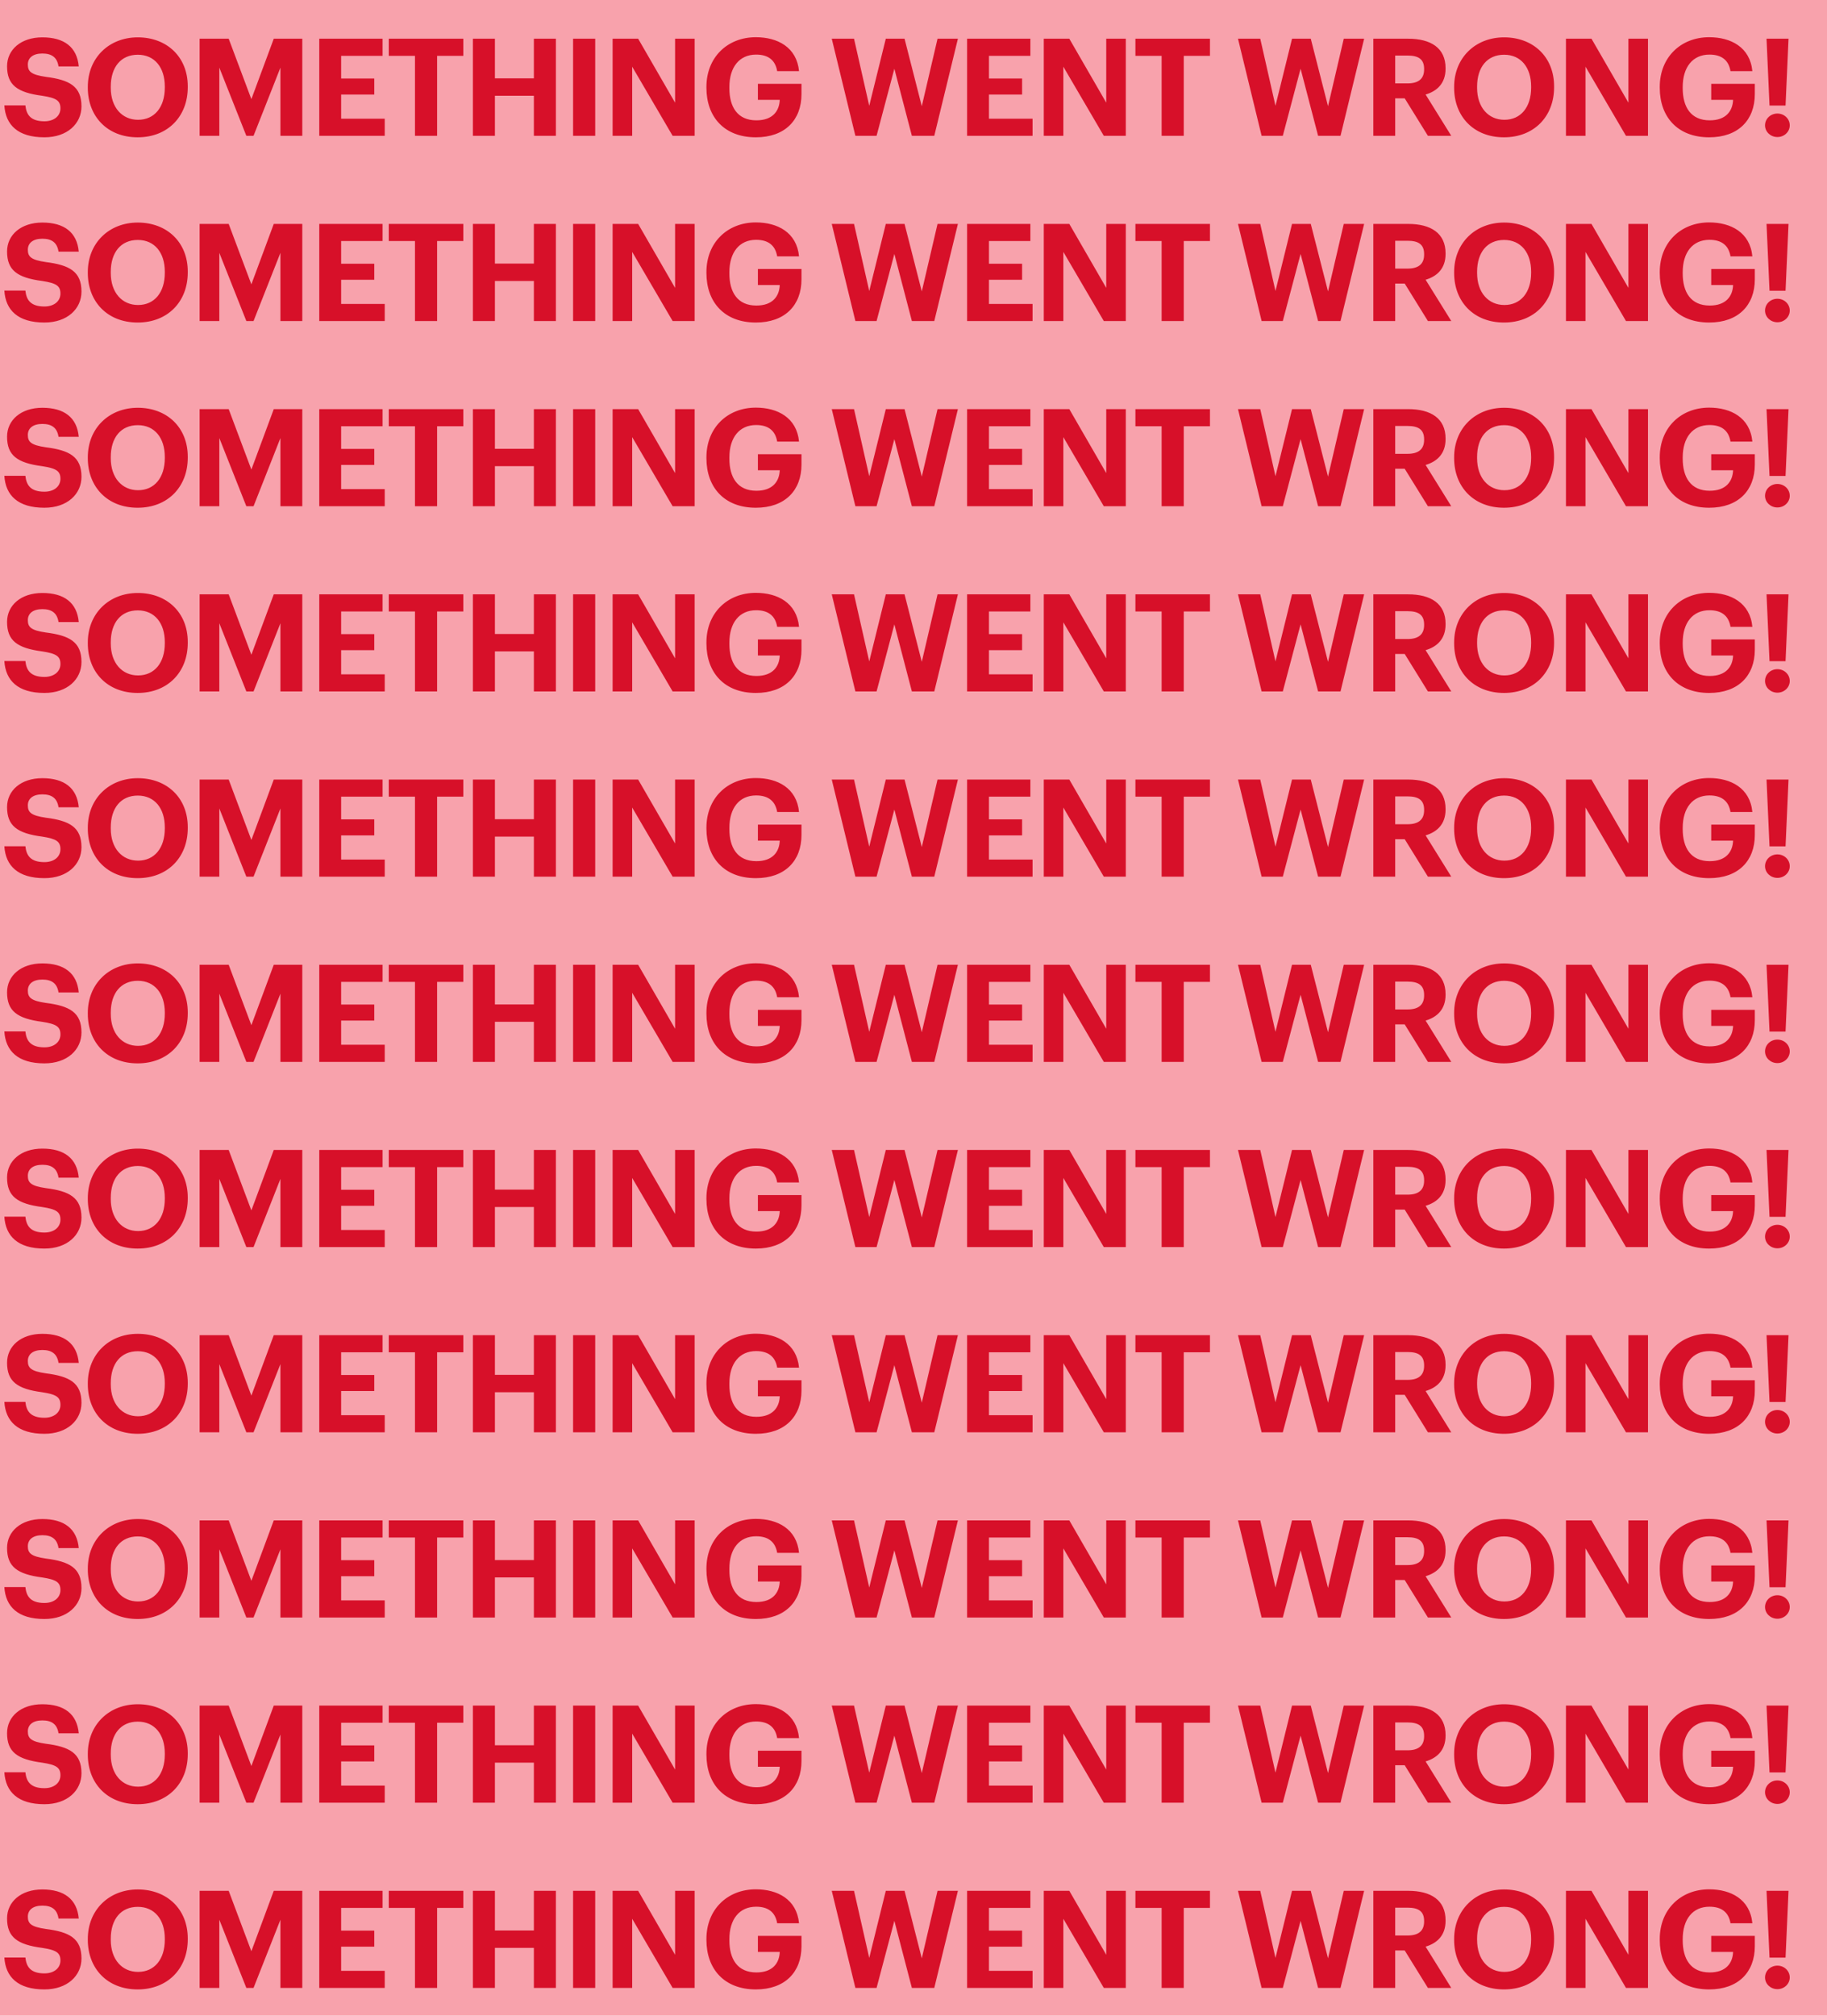<svg width="592" height="653" viewBox="0 0 592 653" fill="none" xmlns="http://www.w3.org/2000/svg">
<path d="M592 0H0V653H592V0Z" fill="#F8A2AC"/>
<path d="M14.388 44.484C21.824 44.484 26.4 40.04 26.4 34.452C26.4 27.94 22.484 25.872 14.872 24.904C10.032 24.2 9.02 23.144 9.02 20.9C9.02 18.788 10.604 17.336 13.728 17.336C16.852 17.336 18.524 18.656 18.964 21.516H25.52C24.948 15.268 20.812 12.1 13.728 12.1C6.776 12.1 2.288 16.104 2.288 21.472C2.288 27.544 5.588 29.964 13.64 31.02C18.26 31.724 19.58 32.604 19.58 35.112C19.58 37.576 17.512 39.292 14.388 39.292C9.724 39.292 8.536 36.96 8.228 34.144H1.408C1.804 40.436 5.764 44.484 14.388 44.484ZM44.604 44.484C54.416 44.484 60.84 37.664 60.84 28.292V27.94C60.84 18.48 54.108 12.1 44.648 12.1C35.32 12.1 28.456 18.744 28.456 28.116V28.468C28.456 37.664 34.748 44.484 44.604 44.484ZM44.736 38.808C39.588 38.808 35.892 34.848 35.892 28.424V28.072C35.892 21.736 39.192 17.732 44.648 17.732C50.148 17.732 53.404 21.912 53.404 28.028V28.38C53.404 34.716 50.06 38.808 44.736 38.808ZM64.686 44H71.066V21.912L79.822 44H82.153L90.865 21.912V44H97.95V12.54H88.71L81.45 32.12L74.102 12.54H64.686V44ZM103.455 44H124.663V38.456H110.539V30.624H121.275V25.432H110.539V18.084H123.959V12.54H103.455V44ZM134.463 44H141.635V18.084H150.127V12.54H125.971V18.084H134.463V44ZM153.237 44H160.365V31.02H172.993V44H180.121V12.54H172.993V25.388H160.365V12.54H153.237V44ZM185.695 44H192.867V12.54H185.695V44ZM198.507 44H204.843V21.604L217.955 44H225.083V12.54H218.747V33.264L206.779 12.54H198.507V44ZM244.919 44.484C254.335 44.484 259.703 38.896 259.703 30.492V27.148H245.579V32.34H252.663C252.531 35.948 250.375 38.984 245.095 38.984C238.935 38.984 236.339 34.628 236.339 28.556V28.204C236.339 21.78 239.551 17.688 245.007 17.688C248.791 17.688 251.211 19.36 251.827 23.056H258.911C258.163 15.268 251.915 12.056 244.919 12.056C235.635 12.056 228.903 18.656 228.903 28.116V28.468C228.903 37.796 234.623 44.484 244.919 44.484ZM277.169 44H284.033L289.797 22.264L295.473 44H302.733L310.389 12.54H303.789L298.685 34.408L293.097 12.54H287.025L281.657 34.276L276.729 12.54H269.513L277.169 44ZM313.368 44H334.576V38.456H320.452V30.624H331.188V25.432H320.452V18.084H333.872V12.54H313.368V44ZM338.216 44H344.552V21.604L357.664 44H364.792V12.54H358.456V33.264L346.488 12.54H338.216V44ZM376.4 44H383.572V18.084H392.064V12.54H367.908V18.084H376.4V44ZM408.8 44H415.664L421.428 22.264L427.104 44H434.364L442.02 12.54H435.42L430.316 34.408L424.728 12.54H418.656L413.288 34.276L408.36 12.54H401.144L408.8 44ZM444.998 44H452.082V31.856H455.162L462.686 44H470.254L461.938 30.624C465.634 29.524 468.406 27.016 468.406 22.264V22.088C468.406 15.576 463.698 12.54 456.262 12.54H444.998V44ZM452.082 27.016V17.996H456.086C459.518 17.996 461.454 19.096 461.454 22.308V22.484C461.454 25.52 459.65 27.016 456.086 27.016H452.082ZM487.331 44.484C497.143 44.484 503.567 37.664 503.567 28.292V27.94C503.567 18.48 496.835 12.1 487.375 12.1C478.047 12.1 471.183 18.744 471.183 28.116V28.468C471.183 37.664 477.475 44.484 487.331 44.484ZM487.463 38.808C482.315 38.808 478.619 34.848 478.619 28.424V28.072C478.619 21.736 481.919 17.732 487.375 17.732C492.875 17.732 496.131 21.912 496.131 28.028V28.38C496.131 34.716 492.787 38.808 487.463 38.808ZM507.413 44H513.749V21.604L526.861 44H533.989V12.54H527.653V33.264L515.685 12.54H507.413V44ZM553.825 44.484C563.241 44.484 568.609 38.896 568.609 30.492V27.148H554.485V32.34H561.569C561.437 35.948 559.281 38.984 554.001 38.984C547.841 38.984 545.245 34.628 545.245 28.556V28.204C545.245 21.78 548.457 17.688 553.913 17.688C557.697 17.688 560.117 19.36 560.733 23.056H567.817C567.069 15.268 560.821 12.056 553.825 12.056C544.541 12.056 537.809 18.656 537.809 28.116V28.468C537.809 37.796 543.529 44.484 553.825 44.484ZM573.375 34.188H578.567L579.535 12.54H572.407L573.375 34.188ZM575.927 44.396C578.127 44.396 579.931 42.724 579.931 40.612C579.931 38.456 578.127 36.784 575.927 36.784C573.727 36.784 571.923 38.456 571.923 40.612C571.923 42.724 573.727 44.396 575.927 44.396ZM14.388 104.484C21.824 104.484 26.4 100.04 26.4 94.452C26.4 87.94 22.484 85.872 14.872 84.904C10.032 84.2 9.02 83.144 9.02 80.9C9.02 78.788 10.604 77.336 13.728 77.336C16.852 77.336 18.524 78.656 18.964 81.516H25.52C24.948 75.268 20.812 72.1 13.728 72.1C6.776 72.1 2.288 76.104 2.288 81.472C2.288 87.544 5.588 89.964 13.64 91.02C18.26 91.724 19.58 92.604 19.58 95.112C19.58 97.576 17.512 99.292 14.388 99.292C9.724 99.292 8.536 96.96 8.228 94.144H1.408C1.804 100.436 5.764 104.484 14.388 104.484ZM44.604 104.484C54.416 104.484 60.84 97.664 60.84 88.292V87.94C60.84 78.48 54.108 72.1 44.648 72.1C35.32 72.1 28.456 78.744 28.456 88.116V88.468C28.456 97.664 34.748 104.484 44.604 104.484ZM44.736 98.808C39.588 98.808 35.892 94.848 35.892 88.424V88.072C35.892 81.736 39.192 77.732 44.648 77.732C50.148 77.732 53.404 81.912 53.404 88.028V88.38C53.404 94.716 50.06 98.808 44.736 98.808ZM64.686 104H71.066V81.912L79.822 104H82.153L90.865 81.912V104H97.95V72.54H88.71L81.45 92.12L74.102 72.54H64.686V104ZM103.455 104H124.663V98.456H110.539V90.624H121.275V85.432H110.539V78.084H123.959V72.54H103.455V104ZM134.463 104H141.635V78.084H150.127V72.54H125.971V78.084H134.463V104ZM153.237 104H160.365V91.02H172.993V104H180.121V72.54H172.993V85.388H160.365V72.54H153.237V104ZM185.695 104H192.867V72.54H185.695V104ZM198.507 104H204.843V81.604L217.955 104H225.083V72.54H218.747V93.264L206.779 72.54H198.507V104ZM244.919 104.484C254.335 104.484 259.703 98.896 259.703 90.492V87.148H245.579V92.34H252.663C252.531 95.948 250.375 98.984 245.095 98.984C238.935 98.984 236.339 94.628 236.339 88.556V88.204C236.339 81.78 239.551 77.688 245.007 77.688C248.791 77.688 251.211 79.36 251.827 83.056H258.911C258.163 75.268 251.915 72.056 244.919 72.056C235.635 72.056 228.903 78.656 228.903 88.116V88.468C228.903 97.796 234.623 104.484 244.919 104.484ZM277.169 104H284.033L289.797 82.264L295.473 104H302.733L310.389 72.54H303.789L298.685 94.408L293.097 72.54H287.025L281.657 94.276L276.729 72.54H269.513L277.169 104ZM313.368 104H334.576V98.456H320.452V90.624H331.188V85.432H320.452V78.084H333.872V72.54H313.368V104ZM338.216 104H344.552V81.604L357.664 104H364.792V72.54H358.456V93.264L346.488 72.54H338.216V104ZM376.4 104H383.572V78.084H392.064V72.54H367.908V78.084H376.4V104ZM408.8 104H415.664L421.428 82.264L427.104 104H434.364L442.02 72.54H435.42L430.316 94.408L424.728 72.54H418.656L413.288 94.276L408.36 72.54H401.144L408.8 104ZM444.998 104H452.082V91.856H455.162L462.686 104H470.254L461.938 90.624C465.634 89.524 468.406 87.016 468.406 82.264V82.088C468.406 75.576 463.698 72.54 456.262 72.54H444.998V104ZM452.082 87.016V77.996H456.086C459.518 77.996 461.454 79.096 461.454 82.308V82.484C461.454 85.52 459.65 87.016 456.086 87.016H452.082ZM487.331 104.484C497.143 104.484 503.567 97.664 503.567 88.292V87.94C503.567 78.48 496.835 72.1 487.375 72.1C478.047 72.1 471.183 78.744 471.183 88.116V88.468C471.183 97.664 477.475 104.484 487.331 104.484ZM487.463 98.808C482.315 98.808 478.619 94.848 478.619 88.424V88.072C478.619 81.736 481.919 77.732 487.375 77.732C492.875 77.732 496.131 81.912 496.131 88.028V88.38C496.131 94.716 492.787 98.808 487.463 98.808ZM507.413 104H513.749V81.604L526.861 104H533.989V72.54H527.653V93.264L515.685 72.54H507.413V104ZM553.825 104.484C563.241 104.484 568.609 98.896 568.609 90.492V87.148H554.485V92.34H561.569C561.437 95.948 559.281 98.984 554.001 98.984C547.841 98.984 545.245 94.628 545.245 88.556V88.204C545.245 81.78 548.457 77.688 553.913 77.688C557.697 77.688 560.117 79.36 560.733 83.056H567.817C567.069 75.268 560.821 72.056 553.825 72.056C544.541 72.056 537.809 78.656 537.809 88.116V88.468C537.809 97.796 543.529 104.484 553.825 104.484ZM573.375 94.188H578.567L579.535 72.54H572.407L573.375 94.188ZM575.927 104.396C578.127 104.396 579.931 102.724 579.931 100.612C579.931 98.456 578.127 96.784 575.927 96.784C573.727 96.784 571.923 98.456 571.923 100.612C571.923 102.724 573.727 104.396 575.927 104.396ZM14.388 164.484C21.824 164.484 26.4 160.04 26.4 154.452C26.4 147.94 22.484 145.872 14.872 144.904C10.032 144.2 9.02 143.144 9.02 140.9C9.02 138.788 10.604 137.336 13.728 137.336C16.852 137.336 18.524 138.656 18.964 141.516H25.52C24.948 135.268 20.812 132.1 13.728 132.1C6.776 132.1 2.288 136.104 2.288 141.472C2.288 147.544 5.588 149.964 13.64 151.02C18.26 151.724 19.58 152.604 19.58 155.112C19.58 157.576 17.512 159.292 14.388 159.292C9.724 159.292 8.536 156.96 8.228 154.144H1.408C1.804 160.436 5.764 164.484 14.388 164.484ZM44.604 164.484C54.416 164.484 60.84 157.664 60.84 148.292V147.94C60.84 138.48 54.108 132.1 44.648 132.1C35.32 132.1 28.456 138.744 28.456 148.116V148.468C28.456 157.664 34.748 164.484 44.604 164.484ZM44.736 158.808C39.588 158.808 35.892 154.848 35.892 148.424V148.072C35.892 141.736 39.192 137.732 44.648 137.732C50.148 137.732 53.404 141.912 53.404 148.028V148.38C53.404 154.716 50.06 158.808 44.736 158.808ZM64.686 164H71.066V141.912L79.822 164H82.153L90.865 141.912V164H97.95V132.54H88.71L81.45 152.12L74.102 132.54H64.686V164ZM103.455 164H124.663V158.456H110.539V150.624H121.275V145.432H110.539V138.084H123.959V132.54H103.455V164ZM134.463 164H141.635V138.084H150.127V132.54H125.971V138.084H134.463V164ZM153.237 164H160.365V151.02H172.993V164H180.121V132.54H172.993V145.388H160.365V132.54H153.237V164ZM185.695 164H192.867V132.54H185.695V164ZM198.507 164H204.843V141.604L217.955 164H225.083V132.54H218.747V153.264L206.779 132.54H198.507V164ZM244.919 164.484C254.335 164.484 259.703 158.896 259.703 150.492V147.148H245.579V152.34H252.663C252.531 155.948 250.375 158.984 245.095 158.984C238.935 158.984 236.339 154.628 236.339 148.556V148.204C236.339 141.78 239.551 137.688 245.007 137.688C248.791 137.688 251.211 139.36 251.827 143.056H258.911C258.163 135.268 251.915 132.056 244.919 132.056C235.635 132.056 228.903 138.656 228.903 148.116V148.468C228.903 157.796 234.623 164.484 244.919 164.484ZM277.169 164H284.033L289.797 142.264L295.473 164H302.733L310.389 132.54H303.789L298.685 154.408L293.097 132.54H287.025L281.657 154.276L276.729 132.54H269.513L277.169 164ZM313.368 164H334.576V158.456H320.452V150.624H331.188V145.432H320.452V138.084H333.872V132.54H313.368V164ZM338.216 164H344.552V141.604L357.664 164H364.792V132.54H358.456V153.264L346.488 132.54H338.216V164ZM376.4 164H383.572V138.084H392.064V132.54H367.908V138.084H376.4V164ZM408.8 164H415.664L421.428 142.264L427.104 164H434.364L442.02 132.54H435.42L430.316 154.408L424.728 132.54H418.656L413.288 154.276L408.36 132.54H401.144L408.8 164ZM444.998 164H452.082V151.856H455.162L462.686 164H470.254L461.938 150.624C465.634 149.524 468.406 147.016 468.406 142.264V142.088C468.406 135.576 463.698 132.54 456.262 132.54H444.998V164ZM452.082 147.016V137.996H456.086C459.518 137.996 461.454 139.096 461.454 142.308V142.484C461.454 145.52 459.65 147.016 456.086 147.016H452.082ZM487.331 164.484C497.143 164.484 503.567 157.664 503.567 148.292V147.94C503.567 138.48 496.835 132.1 487.375 132.1C478.047 132.1 471.183 138.744 471.183 148.116V148.468C471.183 157.664 477.475 164.484 487.331 164.484ZM487.463 158.808C482.315 158.808 478.619 154.848 478.619 148.424V148.072C478.619 141.736 481.919 137.732 487.375 137.732C492.875 137.732 496.131 141.912 496.131 148.028V148.38C496.131 154.716 492.787 158.808 487.463 158.808ZM507.413 164H513.749V141.604L526.861 164H533.989V132.54H527.653V153.264L515.685 132.54H507.413V164ZM553.825 164.484C563.241 164.484 568.609 158.896 568.609 150.492V147.148H554.485V152.34H561.569C561.437 155.948 559.281 158.984 554.001 158.984C547.841 158.984 545.245 154.628 545.245 148.556V148.204C545.245 141.78 548.457 137.688 553.913 137.688C557.697 137.688 560.117 139.36 560.733 143.056H567.817C567.069 135.268 560.821 132.056 553.825 132.056C544.541 132.056 537.809 138.656 537.809 148.116V148.468C537.809 157.796 543.529 164.484 553.825 164.484ZM573.375 154.188H578.567L579.535 132.54H572.407L573.375 154.188ZM575.927 164.396C578.127 164.396 579.931 162.724 579.931 160.612C579.931 158.456 578.127 156.784 575.927 156.784C573.727 156.784 571.923 158.456 571.923 160.612C571.923 162.724 573.727 164.396 575.927 164.396ZM14.388 224.484C21.824 224.484 26.4 220.04 26.4 214.452C26.4 207.94 22.484 205.872 14.872 204.904C10.032 204.2 9.02 203.144 9.02 200.9C9.02 198.788 10.604 197.336 13.728 197.336C16.852 197.336 18.524 198.656 18.964 201.516H25.52C24.948 195.268 20.812 192.1 13.728 192.1C6.776 192.1 2.288 196.104 2.288 201.472C2.288 207.544 5.588 209.964 13.64 211.02C18.26 211.724 19.58 212.604 19.58 215.112C19.58 217.576 17.512 219.292 14.388 219.292C9.724 219.292 8.536 216.96 8.228 214.144H1.408C1.804 220.436 5.764 224.484 14.388 224.484ZM44.604 224.484C54.416 224.484 60.84 217.664 60.84 208.292V207.94C60.84 198.48 54.108 192.1 44.648 192.1C35.32 192.1 28.456 198.744 28.456 208.116V208.468C28.456 217.664 34.748 224.484 44.604 224.484ZM44.736 218.808C39.588 218.808 35.892 214.848 35.892 208.424V208.072C35.892 201.736 39.192 197.732 44.648 197.732C50.148 197.732 53.404 201.912 53.404 208.028V208.38C53.404 214.716 50.06 218.808 44.736 218.808ZM64.686 224H71.066V201.912L79.822 224H82.153L90.865 201.912V224H97.95V192.54H88.71L81.45 212.12L74.102 192.54H64.686V224ZM103.455 224H124.663V218.456H110.539V210.624H121.275V205.432H110.539V198.084H123.959V192.54H103.455V224ZM134.463 224H141.635V198.084H150.127V192.54H125.971V198.084H134.463V224ZM153.237 224H160.365V211.02H172.993V224H180.121V192.54H172.993V205.388H160.365V192.54H153.237V224ZM185.695 224H192.867V192.54H185.695V224ZM198.507 224H204.843V201.604L217.955 224H225.083V192.54H218.747V213.264L206.779 192.54H198.507V224ZM244.919 224.484C254.335 224.484 259.703 218.896 259.703 210.492V207.148H245.579V212.34H252.663C252.531 215.948 250.375 218.984 245.095 218.984C238.935 218.984 236.339 214.628 236.339 208.556V208.204C236.339 201.78 239.551 197.688 245.007 197.688C248.791 197.688 251.211 199.36 251.827 203.056H258.911C258.163 195.268 251.915 192.056 244.919 192.056C235.635 192.056 228.903 198.656 228.903 208.116V208.468C228.903 217.796 234.623 224.484 244.919 224.484ZM277.169 224H284.033L289.797 202.264L295.473 224H302.733L310.389 192.54H303.789L298.685 214.408L293.097 192.54H287.025L281.657 214.276L276.729 192.54H269.513L277.169 224ZM313.368 224H334.576V218.456H320.452V210.624H331.188V205.432H320.452V198.084H333.872V192.54H313.368V224ZM338.216 224H344.552V201.604L357.664 224H364.792V192.54H358.456V213.264L346.488 192.54H338.216V224ZM376.4 224H383.572V198.084H392.064V192.54H367.908V198.084H376.4V224ZM408.8 224H415.664L421.428 202.264L427.104 224H434.364L442.02 192.54H435.42L430.316 214.408L424.728 192.54H418.656L413.288 214.276L408.36 192.54H401.144L408.8 224ZM444.998 224H452.082V211.856H455.162L462.686 224H470.254L461.938 210.624C465.634 209.524 468.406 207.016 468.406 202.264V202.088C468.406 195.576 463.698 192.54 456.262 192.54H444.998V224ZM452.082 207.016V197.996H456.086C459.518 197.996 461.454 199.096 461.454 202.308V202.484C461.454 205.52 459.65 207.016 456.086 207.016H452.082ZM487.331 224.484C497.143 224.484 503.567 217.664 503.567 208.292V207.94C503.567 198.48 496.835 192.1 487.375 192.1C478.047 192.1 471.183 198.744 471.183 208.116V208.468C471.183 217.664 477.475 224.484 487.331 224.484ZM487.463 218.808C482.315 218.808 478.619 214.848 478.619 208.424V208.072C478.619 201.736 481.919 197.732 487.375 197.732C492.875 197.732 496.131 201.912 496.131 208.028V208.38C496.131 214.716 492.787 218.808 487.463 218.808ZM507.413 224H513.749V201.604L526.861 224H533.989V192.54H527.653V213.264L515.685 192.54H507.413V224ZM553.825 224.484C563.241 224.484 568.609 218.896 568.609 210.492V207.148H554.485V212.34H561.569C561.437 215.948 559.281 218.984 554.001 218.984C547.841 218.984 545.245 214.628 545.245 208.556V208.204C545.245 201.78 548.457 197.688 553.913 197.688C557.697 197.688 560.117 199.36 560.733 203.056H567.817C567.069 195.268 560.821 192.056 553.825 192.056C544.541 192.056 537.809 198.656 537.809 208.116V208.468C537.809 217.796 543.529 224.484 553.825 224.484ZM573.375 214.188H578.567L579.535 192.54H572.407L573.375 214.188ZM575.927 224.396C578.127 224.396 579.931 222.724 579.931 220.612C579.931 218.456 578.127 216.784 575.927 216.784C573.727 216.784 571.923 218.456 571.923 220.612C571.923 222.724 573.727 224.396 575.927 224.396ZM14.388 284.484C21.824 284.484 26.4 280.04 26.4 274.452C26.4 267.94 22.484 265.872 14.872 264.904C10.032 264.2 9.02 263.144 9.02 260.9C9.02 258.788 10.604 257.336 13.728 257.336C16.852 257.336 18.524 258.656 18.964 261.516H25.52C24.948 255.268 20.812 252.1 13.728 252.1C6.776 252.1 2.288 256.104 2.288 261.472C2.288 267.544 5.588 269.964 13.64 271.02C18.26 271.724 19.58 272.604 19.58 275.112C19.58 277.576 17.512 279.292 14.388 279.292C9.724 279.292 8.536 276.96 8.228 274.144H1.408C1.804 280.436 5.764 284.484 14.388 284.484ZM44.604 284.484C54.416 284.484 60.84 277.664 60.84 268.292V267.94C60.84 258.48 54.108 252.1 44.648 252.1C35.32 252.1 28.456 258.744 28.456 268.116V268.468C28.456 277.664 34.748 284.484 44.604 284.484ZM44.736 278.808C39.588 278.808 35.892 274.848 35.892 268.424V268.072C35.892 261.736 39.192 257.732 44.648 257.732C50.148 257.732 53.404 261.912 53.404 268.028V268.38C53.404 274.716 50.06 278.808 44.736 278.808ZM64.686 284H71.066V261.912L79.822 284H82.153L90.865 261.912V284H97.95V252.54H88.71L81.45 272.12L74.102 252.54H64.686V284ZM103.455 284H124.663V278.456H110.539V270.624H121.275V265.432H110.539V258.084H123.959V252.54H103.455V284ZM134.463 284H141.635V258.084H150.127V252.54H125.971V258.084H134.463V284ZM153.237 284H160.365V271.02H172.993V284H180.121V252.54H172.993V265.388H160.365V252.54H153.237V284ZM185.695 284H192.867V252.54H185.695V284ZM198.507 284H204.843V261.604L217.955 284H225.083V252.54H218.747V273.264L206.779 252.54H198.507V284ZM244.919 284.484C254.335 284.484 259.703 278.896 259.703 270.492V267.148H245.579V272.34H252.663C252.531 275.948 250.375 278.984 245.095 278.984C238.935 278.984 236.339 274.628 236.339 268.556V268.204C236.339 261.78 239.551 257.688 245.007 257.688C248.791 257.688 251.211 259.36 251.827 263.056H258.911C258.163 255.268 251.915 252.056 244.919 252.056C235.635 252.056 228.903 258.656 228.903 268.116V268.468C228.903 277.796 234.623 284.484 244.919 284.484ZM277.169 284H284.033L289.797 262.264L295.473 284H302.733L310.389 252.54H303.789L298.685 274.408L293.097 252.54H287.025L281.657 274.276L276.729 252.54H269.513L277.169 284ZM313.368 284H334.576V278.456H320.452V270.624H331.188V265.432H320.452V258.084H333.872V252.54H313.368V284ZM338.216 284H344.552V261.604L357.664 284H364.792V252.54H358.456V273.264L346.488 252.54H338.216V284ZM376.4 284H383.572V258.084H392.064V252.54H367.908V258.084H376.4V284ZM408.8 284H415.664L421.428 262.264L427.104 284H434.364L442.02 252.54H435.42L430.316 274.408L424.728 252.54H418.656L413.288 274.276L408.36 252.54H401.144L408.8 284ZM444.998 284H452.082V271.856H455.162L462.686 284H470.254L461.938 270.624C465.634 269.524 468.406 267.016 468.406 262.264V262.088C468.406 255.576 463.698 252.54 456.262 252.54H444.998V284ZM452.082 267.016V257.996H456.086C459.518 257.996 461.454 259.096 461.454 262.308V262.484C461.454 265.52 459.65 267.016 456.086 267.016H452.082ZM487.331 284.484C497.143 284.484 503.567 277.664 503.567 268.292V267.94C503.567 258.48 496.835 252.1 487.375 252.1C478.047 252.1 471.183 258.744 471.183 268.116V268.468C471.183 277.664 477.475 284.484 487.331 284.484ZM487.463 278.808C482.315 278.808 478.619 274.848 478.619 268.424V268.072C478.619 261.736 481.919 257.732 487.375 257.732C492.875 257.732 496.131 261.912 496.131 268.028V268.38C496.131 274.716 492.787 278.808 487.463 278.808ZM507.413 284H513.749V261.604L526.861 284H533.989V252.54H527.653V273.264L515.685 252.54H507.413V284ZM553.825 284.484C563.241 284.484 568.609 278.896 568.609 270.492V267.148H554.485V272.34H561.569C561.437 275.948 559.281 278.984 554.001 278.984C547.841 278.984 545.245 274.628 545.245 268.556V268.204C545.245 261.78 548.457 257.688 553.913 257.688C557.697 257.688 560.117 259.36 560.733 263.056H567.817C567.069 255.268 560.821 252.056 553.825 252.056C544.541 252.056 537.809 258.656 537.809 268.116V268.468C537.809 277.796 543.529 284.484 553.825 284.484ZM573.375 274.188H578.567L579.535 252.54H572.407L573.375 274.188ZM575.927 284.396C578.127 284.396 579.931 282.724 579.931 280.612C579.931 278.456 578.127 276.784 575.927 276.784C573.727 276.784 571.923 278.456 571.923 280.612C571.923 282.724 573.727 284.396 575.927 284.396ZM14.388 344.484C21.824 344.484 26.4 340.04 26.4 334.452C26.4 327.94 22.484 325.872 14.872 324.904C10.032 324.2 9.02 323.144 9.02 320.9C9.02 318.788 10.604 317.336 13.728 317.336C16.852 317.336 18.524 318.656 18.964 321.516H25.52C24.948 315.268 20.812 312.1 13.728 312.1C6.776 312.1 2.288 316.104 2.288 321.472C2.288 327.544 5.588 329.964 13.64 331.02C18.26 331.724 19.58 332.604 19.58 335.112C19.58 337.576 17.512 339.292 14.388 339.292C9.724 339.292 8.536 336.96 8.228 334.144H1.408C1.804 340.436 5.764 344.484 14.388 344.484ZM44.604 344.484C54.416 344.484 60.84 337.664 60.84 328.292V327.94C60.84 318.48 54.108 312.1 44.648 312.1C35.32 312.1 28.456 318.744 28.456 328.116V328.468C28.456 337.664 34.748 344.484 44.604 344.484ZM44.736 338.808C39.588 338.808 35.892 334.848 35.892 328.424V328.072C35.892 321.736 39.192 317.732 44.648 317.732C50.148 317.732 53.404 321.912 53.404 328.028V328.38C53.404 334.716 50.06 338.808 44.736 338.808ZM64.686 344H71.066V321.912L79.822 344H82.153L90.865 321.912V344H97.95V312.54H88.71L81.45 332.12L74.102 312.54H64.686V344ZM103.455 344H124.663V338.456H110.539V330.624H121.275V325.432H110.539V318.084H123.959V312.54H103.455V344ZM134.463 344H141.635V318.084H150.127V312.54H125.971V318.084H134.463V344ZM153.237 344H160.365V331.02H172.993V344H180.121V312.54H172.993V325.388H160.365V312.54H153.237V344ZM185.695 344H192.867V312.54H185.695V344ZM198.507 344H204.843V321.604L217.955 344H225.083V312.54H218.747V333.264L206.779 312.54H198.507V344ZM244.919 344.484C254.335 344.484 259.703 338.896 259.703 330.492V327.148H245.579V332.34H252.663C252.531 335.948 250.375 338.984 245.095 338.984C238.935 338.984 236.339 334.628 236.339 328.556V328.204C236.339 321.78 239.551 317.688 245.007 317.688C248.791 317.688 251.211 319.36 251.827 323.056H258.911C258.163 315.268 251.915 312.056 244.919 312.056C235.635 312.056 228.903 318.656 228.903 328.116V328.468C228.903 337.796 234.623 344.484 244.919 344.484ZM277.169 344H284.033L289.797 322.264L295.473 344H302.733L310.389 312.54H303.789L298.685 334.408L293.097 312.54H287.025L281.657 334.276L276.729 312.54H269.513L277.169 344ZM313.368 344H334.576V338.456H320.452V330.624H331.188V325.432H320.452V318.084H333.872V312.54H313.368V344ZM338.216 344H344.552V321.604L357.664 344H364.792V312.54H358.456V333.264L346.488 312.54H338.216V344ZM376.4 344H383.572V318.084H392.064V312.54H367.908V318.084H376.4V344ZM408.8 344H415.664L421.428 322.264L427.104 344H434.364L442.02 312.54H435.42L430.316 334.408L424.728 312.54H418.656L413.288 334.276L408.36 312.54H401.144L408.8 344ZM444.998 344H452.082V331.856H455.162L462.686 344H470.254L461.938 330.624C465.634 329.524 468.406 327.016 468.406 322.264V322.088C468.406 315.576 463.698 312.54 456.262 312.54H444.998V344ZM452.082 327.016V317.996H456.086C459.518 317.996 461.454 319.096 461.454 322.308V322.484C461.454 325.52 459.65 327.016 456.086 327.016H452.082ZM487.331 344.484C497.143 344.484 503.567 337.664 503.567 328.292V327.94C503.567 318.48 496.835 312.1 487.375 312.1C478.047 312.1 471.183 318.744 471.183 328.116V328.468C471.183 337.664 477.475 344.484 487.331 344.484ZM487.463 338.808C482.315 338.808 478.619 334.848 478.619 328.424V328.072C478.619 321.736 481.919 317.732 487.375 317.732C492.875 317.732 496.131 321.912 496.131 328.028V328.38C496.131 334.716 492.787 338.808 487.463 338.808ZM507.413 344H513.749V321.604L526.861 344H533.989V312.54H527.653V333.264L515.685 312.54H507.413V344ZM553.825 344.484C563.241 344.484 568.609 338.896 568.609 330.492V327.148H554.485V332.34H561.569C561.437 335.948 559.281 338.984 554.001 338.984C547.841 338.984 545.245 334.628 545.245 328.556V328.204C545.245 321.78 548.457 317.688 553.913 317.688C557.697 317.688 560.117 319.36 560.733 323.056H567.817C567.069 315.268 560.821 312.056 553.825 312.056C544.541 312.056 537.809 318.656 537.809 328.116V328.468C537.809 337.796 543.529 344.484 553.825 344.484ZM573.375 334.188H578.567L579.535 312.54H572.407L573.375 334.188ZM575.927 344.396C578.127 344.396 579.931 342.724 579.931 340.612C579.931 338.456 578.127 336.784 575.927 336.784C573.727 336.784 571.923 338.456 571.923 340.612C571.923 342.724 573.727 344.396 575.927 344.396ZM14.388 404.484C21.824 404.484 26.4 400.04 26.4 394.452C26.4 387.94 22.484 385.872 14.872 384.904C10.032 384.2 9.02 383.144 9.02 380.9C9.02 378.788 10.604 377.336 13.728 377.336C16.852 377.336 18.524 378.656 18.964 381.516H25.52C24.948 375.268 20.812 372.1 13.728 372.1C6.776 372.1 2.288 376.104 2.288 381.472C2.288 387.544 5.588 389.964 13.64 391.02C18.26 391.724 19.58 392.604 19.58 395.112C19.58 397.576 17.512 399.292 14.388 399.292C9.724 399.292 8.536 396.96 8.228 394.144H1.408C1.804 400.436 5.764 404.484 14.388 404.484ZM44.604 404.484C54.416 404.484 60.84 397.664 60.84 388.292V387.94C60.84 378.48 54.108 372.1 44.648 372.1C35.32 372.1 28.456 378.744 28.456 388.116V388.468C28.456 397.664 34.748 404.484 44.604 404.484ZM44.736 398.808C39.588 398.808 35.892 394.848 35.892 388.424V388.072C35.892 381.736 39.192 377.732 44.648 377.732C50.148 377.732 53.404 381.912 53.404 388.028V388.38C53.404 394.716 50.06 398.808 44.736 398.808ZM64.686 404H71.066V381.912L79.822 404H82.153L90.865 381.912V404H97.95V372.54H88.71L81.45 392.12L74.102 372.54H64.686V404ZM103.455 404H124.663V398.456H110.539V390.624H121.275V385.432H110.539V378.084H123.959V372.54H103.455V404ZM134.463 404H141.635V378.084H150.127V372.54H125.971V378.084H134.463V404ZM153.237 404H160.365V391.02H172.993V404H180.121V372.54H172.993V385.388H160.365V372.54H153.237V404ZM185.695 404H192.867V372.54H185.695V404ZM198.507 404H204.843V381.604L217.955 404H225.083V372.54H218.747V393.264L206.779 372.54H198.507V404ZM244.919 404.484C254.335 404.484 259.703 398.896 259.703 390.492V387.148H245.579V392.34H252.663C252.531 395.948 250.375 398.984 245.095 398.984C238.935 398.984 236.339 394.628 236.339 388.556V388.204C236.339 381.78 239.551 377.688 245.007 377.688C248.791 377.688 251.211 379.36 251.827 383.056H258.911C258.163 375.268 251.915 372.056 244.919 372.056C235.635 372.056 228.903 378.656 228.903 388.116V388.468C228.903 397.796 234.623 404.484 244.919 404.484ZM277.169 404H284.033L289.797 382.264L295.473 404H302.733L310.389 372.54H303.789L298.685 394.408L293.097 372.54H287.025L281.657 394.276L276.729 372.54H269.513L277.169 404ZM313.368 404H334.576V398.456H320.452V390.624H331.188V385.432H320.452V378.084H333.872V372.54H313.368V404ZM338.216 404H344.552V381.604L357.664 404H364.792V372.54H358.456V393.264L346.488 372.54H338.216V404ZM376.4 404H383.572V378.084H392.064V372.54H367.908V378.084H376.4V404ZM408.8 404H415.664L421.428 382.264L427.104 404H434.364L442.02 372.54H435.42L430.316 394.408L424.728 372.54H418.656L413.288 394.276L408.36 372.54H401.144L408.8 404ZM444.998 404H452.082V391.856H455.162L462.686 404H470.254L461.938 390.624C465.634 389.524 468.406 387.016 468.406 382.264V382.088C468.406 375.576 463.698 372.54 456.262 372.54H444.998V404ZM452.082 387.016V377.996H456.086C459.518 377.996 461.454 379.096 461.454 382.308V382.484C461.454 385.52 459.65 387.016 456.086 387.016H452.082ZM487.331 404.484C497.143 404.484 503.567 397.664 503.567 388.292V387.94C503.567 378.48 496.835 372.1 487.375 372.1C478.047 372.1 471.183 378.744 471.183 388.116V388.468C471.183 397.664 477.475 404.484 487.331 404.484ZM487.463 398.808C482.315 398.808 478.619 394.848 478.619 388.424V388.072C478.619 381.736 481.919 377.732 487.375 377.732C492.875 377.732 496.131 381.912 496.131 388.028V388.38C496.131 394.716 492.787 398.808 487.463 398.808ZM507.413 404H513.749V381.604L526.861 404H533.989V372.54H527.653V393.264L515.685 372.54H507.413V404ZM553.825 404.484C563.241 404.484 568.609 398.896 568.609 390.492V387.148H554.485V392.34H561.569C561.437 395.948 559.281 398.984 554.001 398.984C547.841 398.984 545.245 394.628 545.245 388.556V388.204C545.245 381.78 548.457 377.688 553.913 377.688C557.697 377.688 560.117 379.36 560.733 383.056H567.817C567.069 375.268 560.821 372.056 553.825 372.056C544.541 372.056 537.809 378.656 537.809 388.116V388.468C537.809 397.796 543.529 404.484 553.825 404.484ZM573.375 394.188H578.567L579.535 372.54H572.407L573.375 394.188ZM575.927 404.396C578.127 404.396 579.931 402.724 579.931 400.612C579.931 398.456 578.127 396.784 575.927 396.784C573.727 396.784 571.923 398.456 571.923 400.612C571.923 402.724 573.727 404.396 575.927 404.396ZM14.388 464.484C21.824 464.484 26.4 460.04 26.4 454.452C26.4 447.94 22.484 445.872 14.872 444.904C10.032 444.2 9.02 443.144 9.02 440.9C9.02 438.788 10.604 437.336 13.728 437.336C16.852 437.336 18.524 438.656 18.964 441.516H25.52C24.948 435.268 20.812 432.1 13.728 432.1C6.776 432.1 2.288 436.104 2.288 441.472C2.288 447.544 5.588 449.964 13.64 451.02C18.26 451.724 19.58 452.604 19.58 455.112C19.58 457.576 17.512 459.292 14.388 459.292C9.724 459.292 8.536 456.96 8.228 454.144H1.408C1.804 460.436 5.764 464.484 14.388 464.484ZM44.604 464.484C54.416 464.484 60.84 457.664 60.84 448.292V447.94C60.84 438.48 54.108 432.1 44.648 432.1C35.32 432.1 28.456 438.744 28.456 448.116V448.468C28.456 457.664 34.748 464.484 44.604 464.484ZM44.736 458.808C39.588 458.808 35.892 454.848 35.892 448.424V448.072C35.892 441.736 39.192 437.732 44.648 437.732C50.148 437.732 53.404 441.912 53.404 448.028V448.38C53.404 454.716 50.06 458.808 44.736 458.808ZM64.686 464H71.066V441.912L79.822 464H82.153L90.865 441.912V464H97.95V432.54H88.71L81.45 452.12L74.102 432.54H64.686V464ZM103.455 464H124.663V458.456H110.539V450.624H121.275V445.432H110.539V438.084H123.959V432.54H103.455V464ZM134.463 464H141.635V438.084H150.127V432.54H125.971V438.084H134.463V464ZM153.237 464H160.365V451.02H172.993V464H180.121V432.54H172.993V445.388H160.365V432.54H153.237V464ZM185.695 464H192.867V432.54H185.695V464ZM198.507 464H204.843V441.604L217.955 464H225.083V432.54H218.747V453.264L206.779 432.54H198.507V464ZM244.919 464.484C254.335 464.484 259.703 458.896 259.703 450.492V447.148H245.579V452.34H252.663C252.531 455.948 250.375 458.984 245.095 458.984C238.935 458.984 236.339 454.628 236.339 448.556V448.204C236.339 441.78 239.551 437.688 245.007 437.688C248.791 437.688 251.211 439.36 251.827 443.056H258.911C258.163 435.268 251.915 432.056 244.919 432.056C235.635 432.056 228.903 438.656 228.903 448.116V448.468C228.903 457.796 234.623 464.484 244.919 464.484ZM277.169 464H284.033L289.797 442.264L295.473 464H302.733L310.389 432.54H303.789L298.685 454.408L293.097 432.54H287.025L281.657 454.276L276.729 432.54H269.513L277.169 464ZM313.368 464H334.576V458.456H320.452V450.624H331.188V445.432H320.452V438.084H333.872V432.54H313.368V464ZM338.216 464H344.552V441.604L357.664 464H364.792V432.54H358.456V453.264L346.488 432.54H338.216V464ZM376.4 464H383.572V438.084H392.064V432.54H367.908V438.084H376.4V464ZM408.8 464H415.664L421.428 442.264L427.104 464H434.364L442.02 432.54H435.42L430.316 454.408L424.728 432.54H418.656L413.288 454.276L408.36 432.54H401.144L408.8 464ZM444.998 464H452.082V451.856H455.162L462.686 464H470.254L461.938 450.624C465.634 449.524 468.406 447.016 468.406 442.264V442.088C468.406 435.576 463.698 432.54 456.262 432.54H444.998V464ZM452.082 447.016V437.996H456.086C459.518 437.996 461.454 439.096 461.454 442.308V442.484C461.454 445.52 459.65 447.016 456.086 447.016H452.082ZM487.331 464.484C497.143 464.484 503.567 457.664 503.567 448.292V447.94C503.567 438.48 496.835 432.1 487.375 432.1C478.047 432.1 471.183 438.744 471.183 448.116V448.468C471.183 457.664 477.475 464.484 487.331 464.484ZM487.463 458.808C482.315 458.808 478.619 454.848 478.619 448.424V448.072C478.619 441.736 481.919 437.732 487.375 437.732C492.875 437.732 496.131 441.912 496.131 448.028V448.38C496.131 454.716 492.787 458.808 487.463 458.808ZM507.413 464H513.749V441.604L526.861 464H533.989V432.54H527.653V453.264L515.685 432.54H507.413V464ZM553.825 464.484C563.241 464.484 568.609 458.896 568.609 450.492V447.148H554.485V452.34H561.569C561.437 455.948 559.281 458.984 554.001 458.984C547.841 458.984 545.245 454.628 545.245 448.556V448.204C545.245 441.78 548.457 437.688 553.913 437.688C557.697 437.688 560.117 439.36 560.733 443.056H567.817C567.069 435.268 560.821 432.056 553.825 432.056C544.541 432.056 537.809 438.656 537.809 448.116V448.468C537.809 457.796 543.529 464.484 553.825 464.484ZM573.375 454.188H578.567L579.535 432.54H572.407L573.375 454.188ZM575.927 464.396C578.127 464.396 579.931 462.724 579.931 460.612C579.931 458.456 578.127 456.784 575.927 456.784C573.727 456.784 571.923 458.456 571.923 460.612C571.923 462.724 573.727 464.396 575.927 464.396ZM14.388 524.484C21.824 524.484 26.4 520.04 26.4 514.452C26.4 507.94 22.484 505.872 14.872 504.904C10.032 504.2 9.02 503.144 9.02 500.9C9.02 498.788 10.604 497.336 13.728 497.336C16.852 497.336 18.524 498.656 18.964 501.516H25.52C24.948 495.268 20.812 492.1 13.728 492.1C6.776 492.1 2.288 496.104 2.288 501.472C2.288 507.544 5.588 509.964 13.64 511.02C18.26 511.724 19.58 512.604 19.58 515.112C19.58 517.576 17.512 519.292 14.388 519.292C9.724 519.292 8.536 516.96 8.228 514.144H1.408C1.804 520.436 5.764 524.484 14.388 524.484ZM44.604 524.484C54.416 524.484 60.84 517.664 60.84 508.292V507.94C60.84 498.48 54.108 492.1 44.648 492.1C35.32 492.1 28.456 498.744 28.456 508.116V508.468C28.456 517.664 34.748 524.484 44.604 524.484ZM44.736 518.808C39.588 518.808 35.892 514.848 35.892 508.424V508.072C35.892 501.736 39.192 497.732 44.648 497.732C50.148 497.732 53.404 501.912 53.404 508.028V508.38C53.404 514.716 50.06 518.808 44.736 518.808ZM64.686 524H71.066V501.912L79.822 524H82.153L90.865 501.912V524H97.95V492.54H88.71L81.45 512.12L74.102 492.54H64.686V524ZM103.455 524H124.663V518.456H110.539V510.624H121.275V505.432H110.539V498.084H123.959V492.54H103.455V524ZM134.463 524H141.635V498.084H150.127V492.54H125.971V498.084H134.463V524ZM153.237 524H160.365V511.02H172.993V524H180.121V492.54H172.993V505.388H160.365V492.54H153.237V524ZM185.695 524H192.867V492.54H185.695V524ZM198.507 524H204.843V501.604L217.955 524H225.083V492.54H218.747V513.264L206.779 492.54H198.507V524ZM244.919 524.484C254.335 524.484 259.703 518.896 259.703 510.492V507.148H245.579V512.34H252.663C252.531 515.948 250.375 518.984 245.095 518.984C238.935 518.984 236.339 514.628 236.339 508.556V508.204C236.339 501.78 239.551 497.688 245.007 497.688C248.791 497.688 251.211 499.36 251.827 503.056H258.911C258.163 495.268 251.915 492.056 244.919 492.056C235.635 492.056 228.903 498.656 228.903 508.116V508.468C228.903 517.796 234.623 524.484 244.919 524.484ZM277.169 524H284.033L289.797 502.264L295.473 524H302.733L310.389 492.54H303.789L298.685 514.408L293.097 492.54H287.025L281.657 514.276L276.729 492.54H269.513L277.169 524ZM313.368 524H334.576V518.456H320.452V510.624H331.188V505.432H320.452V498.084H333.872V492.54H313.368V524ZM338.216 524H344.552V501.604L357.664 524H364.792V492.54H358.456V513.264L346.488 492.54H338.216V524ZM376.4 524H383.572V498.084H392.064V492.54H367.908V498.084H376.4V524ZM408.8 524H415.664L421.428 502.264L427.104 524H434.364L442.02 492.54H435.42L430.316 514.408L424.728 492.54H418.656L413.288 514.276L408.36 492.54H401.144L408.8 524ZM444.998 524H452.082V511.856H455.162L462.686 524H470.254L461.938 510.624C465.634 509.524 468.406 507.016 468.406 502.264V502.088C468.406 495.576 463.698 492.54 456.262 492.54H444.998V524ZM452.082 507.016V497.996H456.086C459.518 497.996 461.454 499.096 461.454 502.308V502.484C461.454 505.52 459.65 507.016 456.086 507.016H452.082ZM487.331 524.484C497.143 524.484 503.567 517.664 503.567 508.292V507.94C503.567 498.48 496.835 492.1 487.375 492.1C478.047 492.1 471.183 498.744 471.183 508.116V508.468C471.183 517.664 477.475 524.484 487.331 524.484ZM487.463 518.808C482.315 518.808 478.619 514.848 478.619 508.424V508.072C478.619 501.736 481.919 497.732 487.375 497.732C492.875 497.732 496.131 501.912 496.131 508.028V508.38C496.131 514.716 492.787 518.808 487.463 518.808ZM507.413 524H513.749V501.604L526.861 524H533.989V492.54H527.653V513.264L515.685 492.54H507.413V524ZM553.825 524.484C563.241 524.484 568.609 518.896 568.609 510.492V507.148H554.485V512.34H561.569C561.437 515.948 559.281 518.984 554.001 518.984C547.841 518.984 545.245 514.628 545.245 508.556V508.204C545.245 501.78 548.457 497.688 553.913 497.688C557.697 497.688 560.117 499.36 560.733 503.056H567.817C567.069 495.268 560.821 492.056 553.825 492.056C544.541 492.056 537.809 498.656 537.809 508.116V508.468C537.809 517.796 543.529 524.484 553.825 524.484ZM573.375 514.188H578.567L579.535 492.54H572.407L573.375 514.188ZM575.927 524.396C578.127 524.396 579.931 522.724 579.931 520.612C579.931 518.456 578.127 516.784 575.927 516.784C573.727 516.784 571.923 518.456 571.923 520.612C571.923 522.724 573.727 524.396 575.927 524.396ZM14.388 584.484C21.824 584.484 26.4 580.04 26.4 574.452C26.4 567.94 22.484 565.872 14.872 564.904C10.032 564.2 9.02 563.144 9.02 560.9C9.02 558.788 10.604 557.336 13.728 557.336C16.852 557.336 18.524 558.656 18.964 561.516H25.52C24.948 555.268 20.812 552.1 13.728 552.1C6.776 552.1 2.288 556.104 2.288 561.472C2.288 567.544 5.588 569.964 13.64 571.02C18.26 571.724 19.58 572.604 19.58 575.112C19.58 577.576 17.512 579.292 14.388 579.292C9.724 579.292 8.536 576.96 8.228 574.144H1.408C1.804 580.436 5.764 584.484 14.388 584.484ZM44.604 584.484C54.416 584.484 60.84 577.664 60.84 568.292V567.94C60.84 558.48 54.108 552.1 44.648 552.1C35.32 552.1 28.456 558.744 28.456 568.116V568.468C28.456 577.664 34.748 584.484 44.604 584.484ZM44.736 578.808C39.588 578.808 35.892 574.848 35.892 568.424V568.072C35.892 561.736 39.192 557.732 44.648 557.732C50.148 557.732 53.404 561.912 53.404 568.028V568.38C53.404 574.716 50.06 578.808 44.736 578.808ZM64.686 584H71.066V561.912L79.822 584H82.153L90.865 561.912V584H97.95V552.54H88.71L81.45 572.12L74.102 552.54H64.686V584ZM103.455 584H124.663V578.456H110.539V570.624H121.275V565.432H110.539V558.084H123.959V552.54H103.455V584ZM134.463 584H141.635V558.084H150.127V552.54H125.971V558.084H134.463V584ZM153.237 584H160.365V571.02H172.993V584H180.121V552.54H172.993V565.388H160.365V552.54H153.237V584ZM185.695 584H192.867V552.54H185.695V584ZM198.507 584H204.843V561.604L217.955 584H225.083V552.54H218.747V573.264L206.779 552.54H198.507V584ZM244.919 584.484C254.335 584.484 259.703 578.896 259.703 570.492V567.148H245.579V572.34H252.663C252.531 575.948 250.375 578.984 245.095 578.984C238.935 578.984 236.339 574.628 236.339 568.556V568.204C236.339 561.78 239.551 557.688 245.007 557.688C248.791 557.688 251.211 559.36 251.827 563.056H258.911C258.163 555.268 251.915 552.056 244.919 552.056C235.635 552.056 228.903 558.656 228.903 568.116V568.468C228.903 577.796 234.623 584.484 244.919 584.484ZM277.169 584H284.033L289.797 562.264L295.473 584H302.733L310.389 552.54H303.789L298.685 574.408L293.097 552.54H287.025L281.657 574.276L276.729 552.54H269.513L277.169 584ZM313.368 584H334.576V578.456H320.452V570.624H331.188V565.432H320.452V558.084H333.872V552.54H313.368V584ZM338.216 584H344.552V561.604L357.664 584H364.792V552.54H358.456V573.264L346.488 552.54H338.216V584ZM376.4 584H383.572V558.084H392.064V552.54H367.908V558.084H376.4V584ZM408.8 584H415.664L421.428 562.264L427.104 584H434.364L442.02 552.54H435.42L430.316 574.408L424.728 552.54H418.656L413.288 574.276L408.36 552.54H401.144L408.8 584ZM444.998 584H452.082V571.856H455.162L462.686 584H470.254L461.938 570.624C465.634 569.524 468.406 567.016 468.406 562.264V562.088C468.406 555.576 463.698 552.54 456.262 552.54H444.998V584ZM452.082 567.016V557.996H456.086C459.518 557.996 461.454 559.096 461.454 562.308V562.484C461.454 565.52 459.65 567.016 456.086 567.016H452.082ZM487.331 584.484C497.143 584.484 503.567 577.664 503.567 568.292V567.94C503.567 558.48 496.835 552.1 487.375 552.1C478.047 552.1 471.183 558.744 471.183 568.116V568.468C471.183 577.664 477.475 584.484 487.331 584.484ZM487.463 578.808C482.315 578.808 478.619 574.848 478.619 568.424V568.072C478.619 561.736 481.919 557.732 487.375 557.732C492.875 557.732 496.131 561.912 496.131 568.028V568.38C496.131 574.716 492.787 578.808 487.463 578.808ZM507.413 584H513.749V561.604L526.861 584H533.989V552.54H527.653V573.264L515.685 552.54H507.413V584ZM553.825 584.484C563.241 584.484 568.609 578.896 568.609 570.492V567.148H554.485V572.34H561.569C561.437 575.948 559.281 578.984 554.001 578.984C547.841 578.984 545.245 574.628 545.245 568.556V568.204C545.245 561.78 548.457 557.688 553.913 557.688C557.697 557.688 560.117 559.36 560.733 563.056H567.817C567.069 555.268 560.821 552.056 553.825 552.056C544.541 552.056 537.809 558.656 537.809 568.116V568.468C537.809 577.796 543.529 584.484 553.825 584.484ZM573.375 574.188H578.567L579.535 552.54H572.407L573.375 574.188ZM575.927 584.396C578.127 584.396 579.931 582.724 579.931 580.612C579.931 578.456 578.127 576.784 575.927 576.784C573.727 576.784 571.923 578.456 571.923 580.612C571.923 582.724 573.727 584.396 575.927 584.396ZM14.388 644.484C21.824 644.484 26.4 640.04 26.4 634.452C26.4 627.94 22.484 625.872 14.872 624.904C10.032 624.2 9.02 623.144 9.02 620.9C9.02 618.788 10.604 617.336 13.728 617.336C16.852 617.336 18.524 618.656 18.964 621.516H25.52C24.948 615.268 20.812 612.1 13.728 612.1C6.776 612.1 2.288 616.104 2.288 621.472C2.288 627.544 5.588 629.964 13.64 631.02C18.26 631.724 19.58 632.604 19.58 635.112C19.58 637.576 17.512 639.292 14.388 639.292C9.724 639.292 8.536 636.96 8.228 634.144H1.408C1.804 640.436 5.764 644.484 14.388 644.484ZM44.604 644.484C54.416 644.484 60.84 637.664 60.84 628.292V627.94C60.84 618.48 54.108 612.1 44.648 612.1C35.32 612.1 28.456 618.744 28.456 628.116V628.468C28.456 637.664 34.748 644.484 44.604 644.484ZM44.736 638.808C39.588 638.808 35.892 634.848 35.892 628.424V628.072C35.892 621.736 39.192 617.732 44.648 617.732C50.148 617.732 53.404 621.912 53.404 628.028V628.38C53.404 634.716 50.06 638.808 44.736 638.808ZM64.686 644H71.066V621.912L79.822 644H82.153L90.865 621.912V644H97.95V612.54H88.71L81.45 632.12L74.102 612.54H64.686V644ZM103.455 644H124.663V638.456H110.539V630.624H121.275V625.432H110.539V618.084H123.959V612.54H103.455V644ZM134.463 644H141.635V618.084H150.127V612.54H125.971V618.084H134.463V644ZM153.237 644H160.365V631.02H172.993V644H180.121V612.54H172.993V625.388H160.365V612.54H153.237V644ZM185.695 644H192.867V612.54H185.695V644ZM198.507 644H204.843V621.604L217.955 644H225.083V612.54H218.747V633.264L206.779 612.54H198.507V644ZM244.919 644.484C254.335 644.484 259.703 638.896 259.703 630.492V627.148H245.579V632.34H252.663C252.531 635.948 250.375 638.984 245.095 638.984C238.935 638.984 236.339 634.628 236.339 628.556V628.204C236.339 621.78 239.551 617.688 245.007 617.688C248.791 617.688 251.211 619.36 251.827 623.056H258.911C258.163 615.268 251.915 612.056 244.919 612.056C235.635 612.056 228.903 618.656 228.903 628.116V628.468C228.903 637.796 234.623 644.484 244.919 644.484ZM277.169 644H284.033L289.797 622.264L295.473 644H302.733L310.389 612.54H303.789L298.685 634.408L293.097 612.54H287.025L281.657 634.276L276.729 612.54H269.513L277.169 644ZM313.368 644H334.576V638.456H320.452V630.624H331.188V625.432H320.452V618.084H333.872V612.54H313.368V644ZM338.216 644H344.552V621.604L357.664 644H364.792V612.54H358.456V633.264L346.488 612.54H338.216V644ZM376.4 644H383.572V618.084H392.064V612.54H367.908V618.084H376.4V644ZM408.8 644H415.664L421.428 622.264L427.104 644H434.364L442.02 612.54H435.42L430.316 634.408L424.728 612.54H418.656L413.288 634.276L408.36 612.54H401.144L408.8 644ZM444.998 644H452.082V631.856H455.162L462.686 644H470.254L461.938 630.624C465.634 629.524 468.406 627.016 468.406 622.264V622.088C468.406 615.576 463.698 612.54 456.262 612.54H444.998V644ZM452.082 627.016V617.996H456.086C459.518 617.996 461.454 619.096 461.454 622.308V622.484C461.454 625.52 459.65 627.016 456.086 627.016H452.082ZM487.331 644.484C497.143 644.484 503.567 637.664 503.567 628.292V627.94C503.567 618.48 496.835 612.1 487.375 612.1C478.047 612.1 471.183 618.744 471.183 628.116V628.468C471.183 637.664 477.475 644.484 487.331 644.484ZM487.463 638.808C482.315 638.808 478.619 634.848 478.619 628.424V628.072C478.619 621.736 481.919 617.732 487.375 617.732C492.875 617.732 496.131 621.912 496.131 628.028V628.38C496.131 634.716 492.787 638.808 487.463 638.808ZM507.413 644H513.749V621.604L526.861 644H533.989V612.54H527.653V633.264L515.685 612.54H507.413V644ZM553.825 644.484C563.241 644.484 568.609 638.896 568.609 630.492V627.148H554.485V632.34H561.569C561.437 635.948 559.281 638.984 554.001 638.984C547.841 638.984 545.245 634.628 545.245 628.556V628.204C545.245 621.78 548.457 617.688 553.913 617.688C557.697 617.688 560.117 619.36 560.733 623.056H567.817C567.069 615.268 560.821 612.056 553.825 612.056C544.541 612.056 537.809 618.656 537.809 628.116V628.468C537.809 637.796 543.529 644.484 553.825 644.484ZM573.375 634.188H578.567L579.535 612.54H572.407L573.375 634.188ZM575.927 644.396C578.127 644.396 579.931 642.724 579.931 640.612C579.931 638.456 578.127 636.784 575.927 636.784C573.727 636.784 571.923 638.456 571.923 640.612C571.923 642.724 573.727 644.396 575.927 644.396Z" fill="#D71029"/>
</svg>

